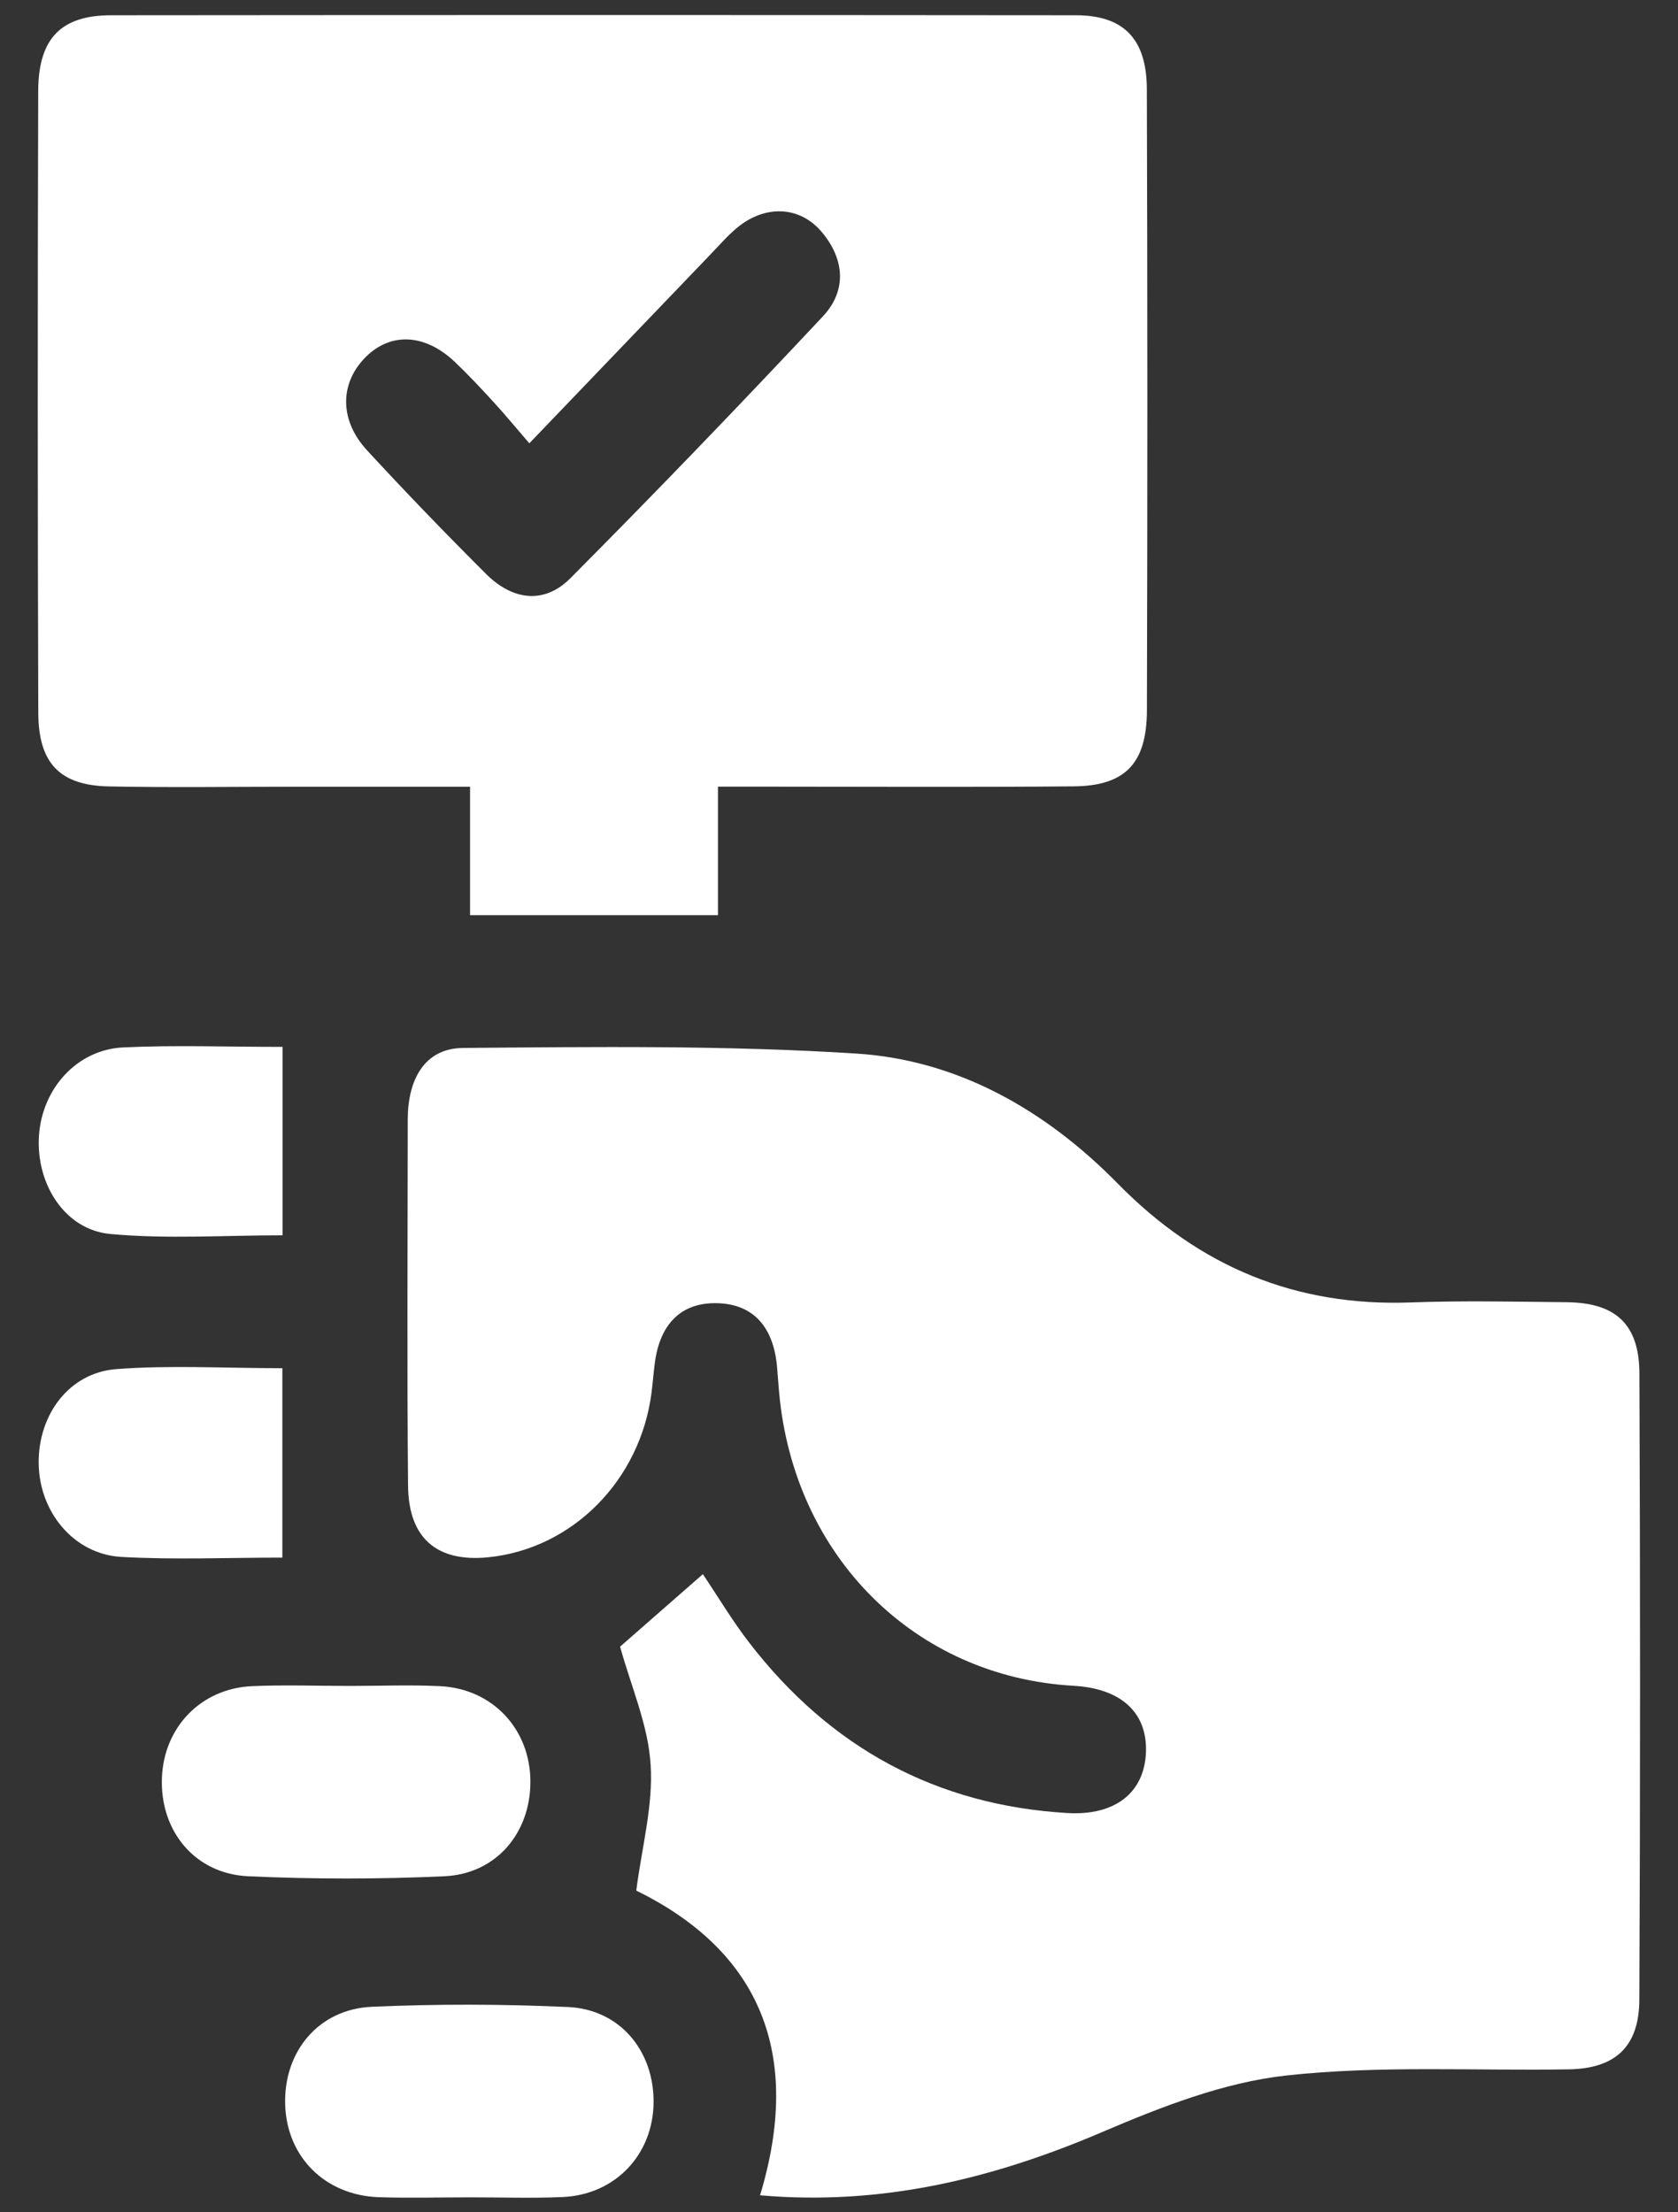 <svg width="22" height="29" viewBox="0 0 22 29" fill="none" xmlns="http://www.w3.org/2000/svg">
<rect x="0" y="0" width="22" height="29" fill="#333333" stroke="none"/>
<path d="M8.13 21.585C8.459 21.296 8.828 20.974 9.215 20.635C9.419 20.938 9.604 21.25 9.824 21.534C10.892 22.919 12.286 23.665 13.992 23.766C14.623 23.803 14.999 23.499 15.024 22.979C15.048 22.454 14.703 22.133 14.074 22.098C11.991 21.98 10.405 20.397 10.214 18.244C10.204 18.132 10.197 18.021 10.187 17.91C10.142 17.416 9.894 17.096 9.407 17.083C8.922 17.069 8.652 17.366 8.586 17.861C8.569 17.991 8.559 18.121 8.543 18.25C8.396 19.406 7.505 20.303 6.399 20.414C5.731 20.48 5.356 20.167 5.35 19.475C5.335 17.874 5.345 16.273 5.346 14.671C5.347 14.16 5.56 13.742 6.07 13.737C7.791 13.723 9.517 13.701 11.232 13.811C12.559 13.896 13.71 14.552 14.657 15.517C15.731 16.611 16.995 17.128 18.496 17.073C19.176 17.048 19.859 17.063 20.541 17.07C21.183 17.077 21.492 17.358 21.494 18.005C21.505 20.741 21.506 23.479 21.493 26.215C21.49 26.831 21.176 27.115 20.571 27.126C19.334 27.147 18.088 27.072 16.862 27.207C16.042 27.298 15.228 27.616 14.456 27.946C13.022 28.559 11.562 28.917 9.965 28.777C10.521 26.939 9.978 25.585 8.342 24.783C8.415 24.213 8.566 23.665 8.53 23.131C8.499 22.614 8.274 22.109 8.13 21.585Z" fill="white"/>
<path d="M6.163 10.313C5.35 10.313 4.603 10.313 3.854 10.313C3.046 10.313 2.24 10.325 1.432 10.309C0.79 10.297 0.505 10.011 0.502 9.345C0.493 6.627 0.493 3.909 0.501 1.191C0.504 0.502 0.802 0.2 1.458 0.2C5.674 0.196 9.89 0.196 14.106 0.2C14.729 0.201 15.032 0.506 15.036 1.162C15.045 3.88 15.045 6.597 15.037 9.315C15.034 10.01 14.75 10.301 14.08 10.308C12.752 10.32 11.425 10.312 10.098 10.312C9.884 10.312 9.67 10.312 9.413 10.312C9.413 10.886 9.413 11.419 9.413 11.997C8.323 11.997 7.276 11.997 6.163 11.997C6.163 11.469 6.163 10.922 6.163 10.313ZM6.94 5.811C6.745 5.585 6.606 5.416 6.457 5.255C6.297 5.08 6.134 4.907 5.962 4.743C5.56 4.363 5.098 4.352 4.768 4.708C4.453 5.048 4.456 5.517 4.813 5.904C5.321 6.455 5.842 6.994 6.371 7.522C6.715 7.866 7.131 7.929 7.479 7.579C8.599 6.453 9.701 5.308 10.788 4.148C11.106 3.809 11.074 3.396 10.772 3.039C10.482 2.697 10.027 2.682 9.661 2.988C9.536 3.092 9.428 3.218 9.313 3.337C8.543 4.14 7.772 4.943 6.94 5.811Z" fill="white"/>
<path d="M4.59 22.1C4.983 22.1 5.377 22.084 5.769 22.103C6.458 22.136 6.953 22.667 6.954 23.354C6.955 24.027 6.507 24.564 5.826 24.595C4.97 24.634 4.109 24.634 3.253 24.595C2.552 24.562 2.095 23.998 2.123 23.302C2.149 22.641 2.636 22.133 3.303 22.103C3.73 22.084 4.16 22.1 4.59 22.1Z" fill="white"/>
<path d="M6.145 28.804C5.752 28.804 5.357 28.815 4.965 28.802C4.263 28.777 3.762 28.276 3.739 27.594C3.715 26.898 4.173 26.337 4.875 26.306C5.731 26.268 6.592 26.27 7.448 26.309C8.126 26.34 8.573 26.881 8.569 27.556C8.565 28.241 8.069 28.769 7.378 28.8C6.968 28.818 6.556 28.803 6.145 28.804Z" fill="white"/>
<path d="M3.705 13.723C3.705 14.578 3.705 15.368 3.705 16.193C2.934 16.193 2.186 16.244 1.448 16.176C0.85 16.122 0.469 15.519 0.511 14.887C0.552 14.27 1.008 13.759 1.615 13.73C2.292 13.698 2.971 13.723 3.705 13.723Z" fill="white"/>
<path d="M3.702 17.935C3.702 18.794 3.702 19.585 3.702 20.418C2.979 20.418 2.283 20.448 1.59 20.409C0.965 20.373 0.51 19.815 0.507 19.174C0.504 18.539 0.909 17.994 1.525 17.947C2.231 17.893 2.945 17.935 3.702 17.935Z" fill="white"/>
</svg>
